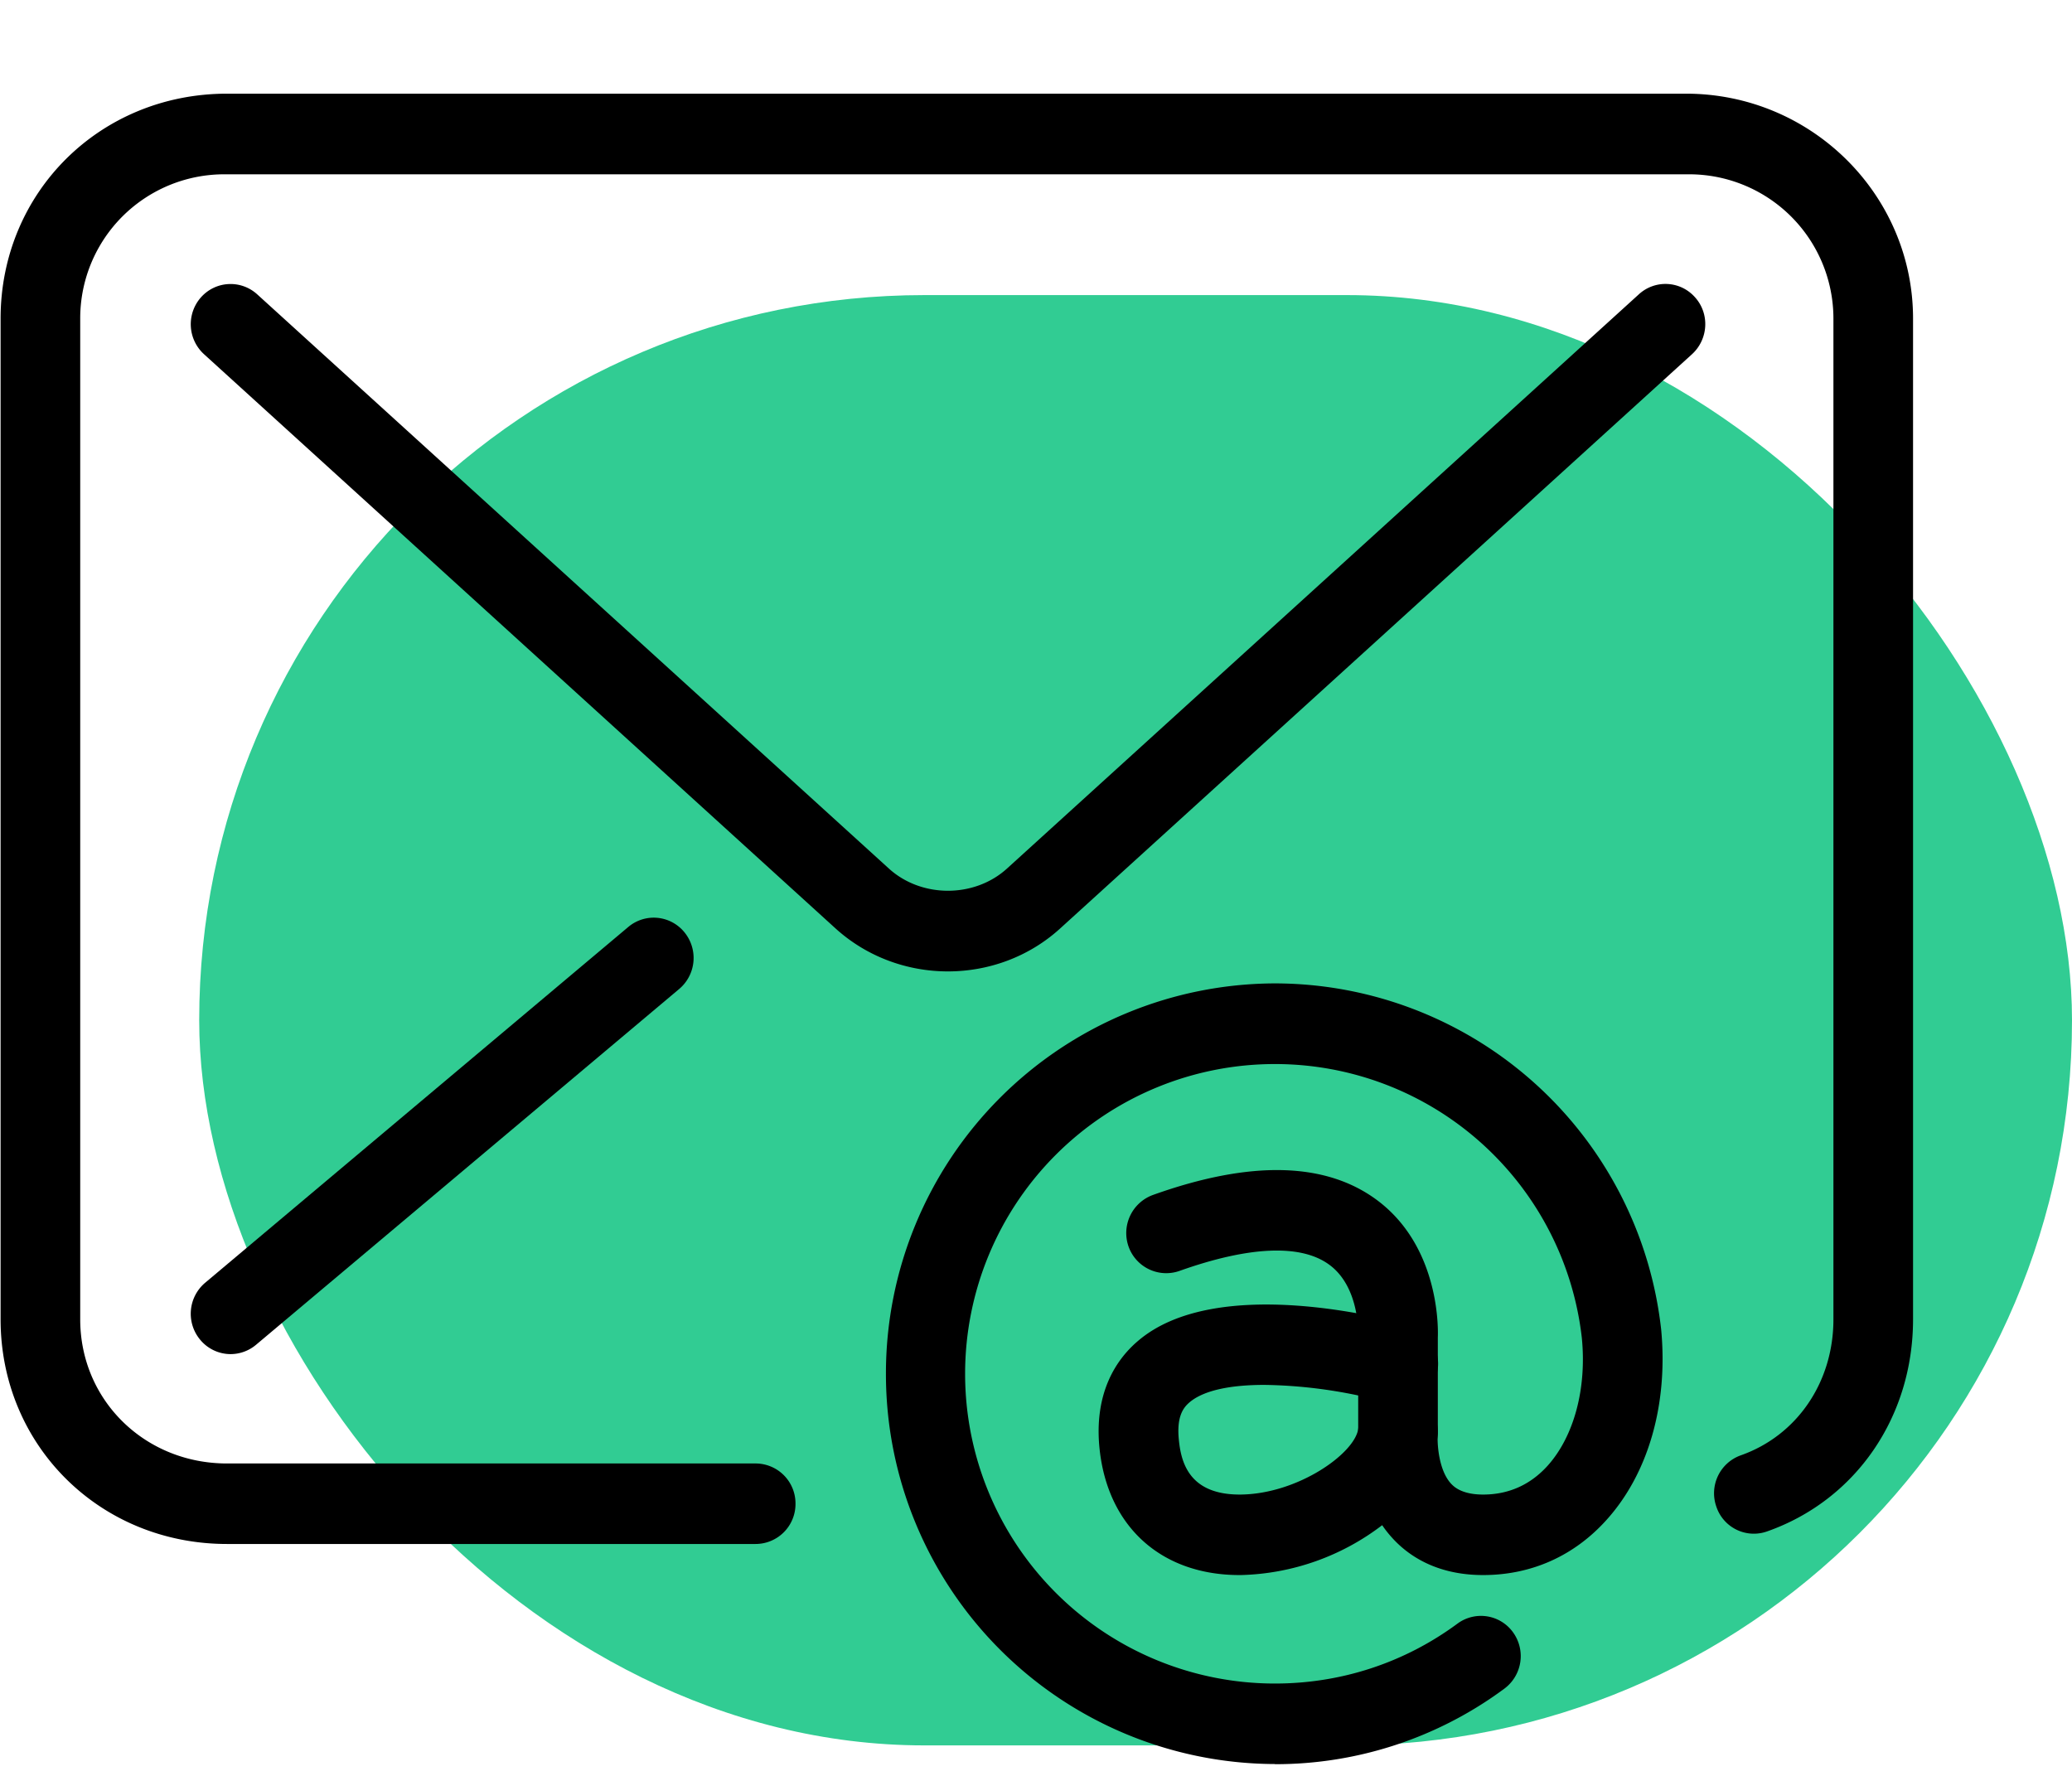 <svg xmlns="http://www.w3.org/2000/svg" viewBox="0 0 14 12"><g fill="none" fill-rule="evenodd" transform="translate(0 -1)"><rect width="12.654" height="9.8" x="1.346" y="2.994" fill="#31CC93" rx="4.9"/><g fill="#000"><path d="M6.405 7.564c-.273 0-.546-.097-.759-.29L1.378 3.393a.274.274 0 0 1-.02-.384c.1-.112.27-.12.38-.02l4.268 3.88c.22.2.578.2.798 0l4.269-3.88a.266.266 0 0 1 .38.02c.1.111.09.283-.02.384l-4.27 3.881c-.212.193-.485.29-.758.29zM1.558 10.15a.267.267 0 0 1-.207-.099.274.274 0 0 1 .035-.383l2.86-2.405a.267.267 0 0 1 .378.036.274.274 0 0 1-.034.383l-2.86 2.405a.268.268 0 0 1-.172.063z"/><path d="M5.105 11.433H1.534c-.859 0-1.53-.666-1.53-1.518V3.153c0-.852.671-1.52 1.53-1.52h9.858c.846 0 1.534.682 1.534 1.52v6.762c0 .66-.387 1.222-.986 1.433a.267.267 0 0 1-.343-.167.272.272 0 0 1 .165-.347c.38-.134.626-.494.626-.919V3.153a.975.975 0 0 0-.996-.975H1.534a.973.973 0 0 0-.992.975v6.762c0 .546.436.974.992.974h3.571a.27.27 0 0 1 .27.272.27.27 0 0 1-.27.272z"/><path d="M9.446 10.947a.27.27 0 0 1-.269-.272v-.652c0-.015.009-.326-.194-.476-.191-.142-.542-.127-1.014.041a.27.27 0 0 1-.344-.166.274.274 0 0 1 .164-.347c.662-.237 1.172-.224 1.52.038.432.326.407.9.406.925v.637a.27.27 0 0 1-.269.272z"/><path d="M8.614 12.92a2.636 2.636 0 0 1-2.628-2.637 2.636 2.636 0 0 1 2.628-2.638 2.629 2.629 0 0 1 2.61 2.338c.048.505-.086.972-.367 1.285-.22.246-.51.375-.836.375-.32 0-.51-.136-.614-.251a.772.772 0 0 1-.068-.086 1.637 1.637 0 0 1-.954.337h-.01c-.526 0-.888-.324-.945-.848-.042-.387.117-.613.258-.733.533-.458 1.7-.146 1.83-.109a.272.272 0 0 1 .072.492.274.274 0 0 1 .124.253c-.003.054.005.234.09.327.017.018.069.074.217.074.173 0 .32-.066.437-.196.177-.198.264-.52.23-.863a2.086 2.086 0 0 0-2.074-1.85 2.093 2.093 0 0 0 0 4.186c.448 0 .875-.14 1.234-.405a.267.267 0 0 1 .376.06.274.274 0 0 1-.06.38 2.598 2.598 0 0 1-1.55.51zm-.071-2.562c-.217 0-.407.033-.507.119-.042.036-.088.098-.07.259.016.156.077.363.41.363h.005c.39-.003.781-.282.797-.45.008-.08.05-.15.11-.194a3.279 3.279 0 0 0-.745-.097z"/></g></g></svg>